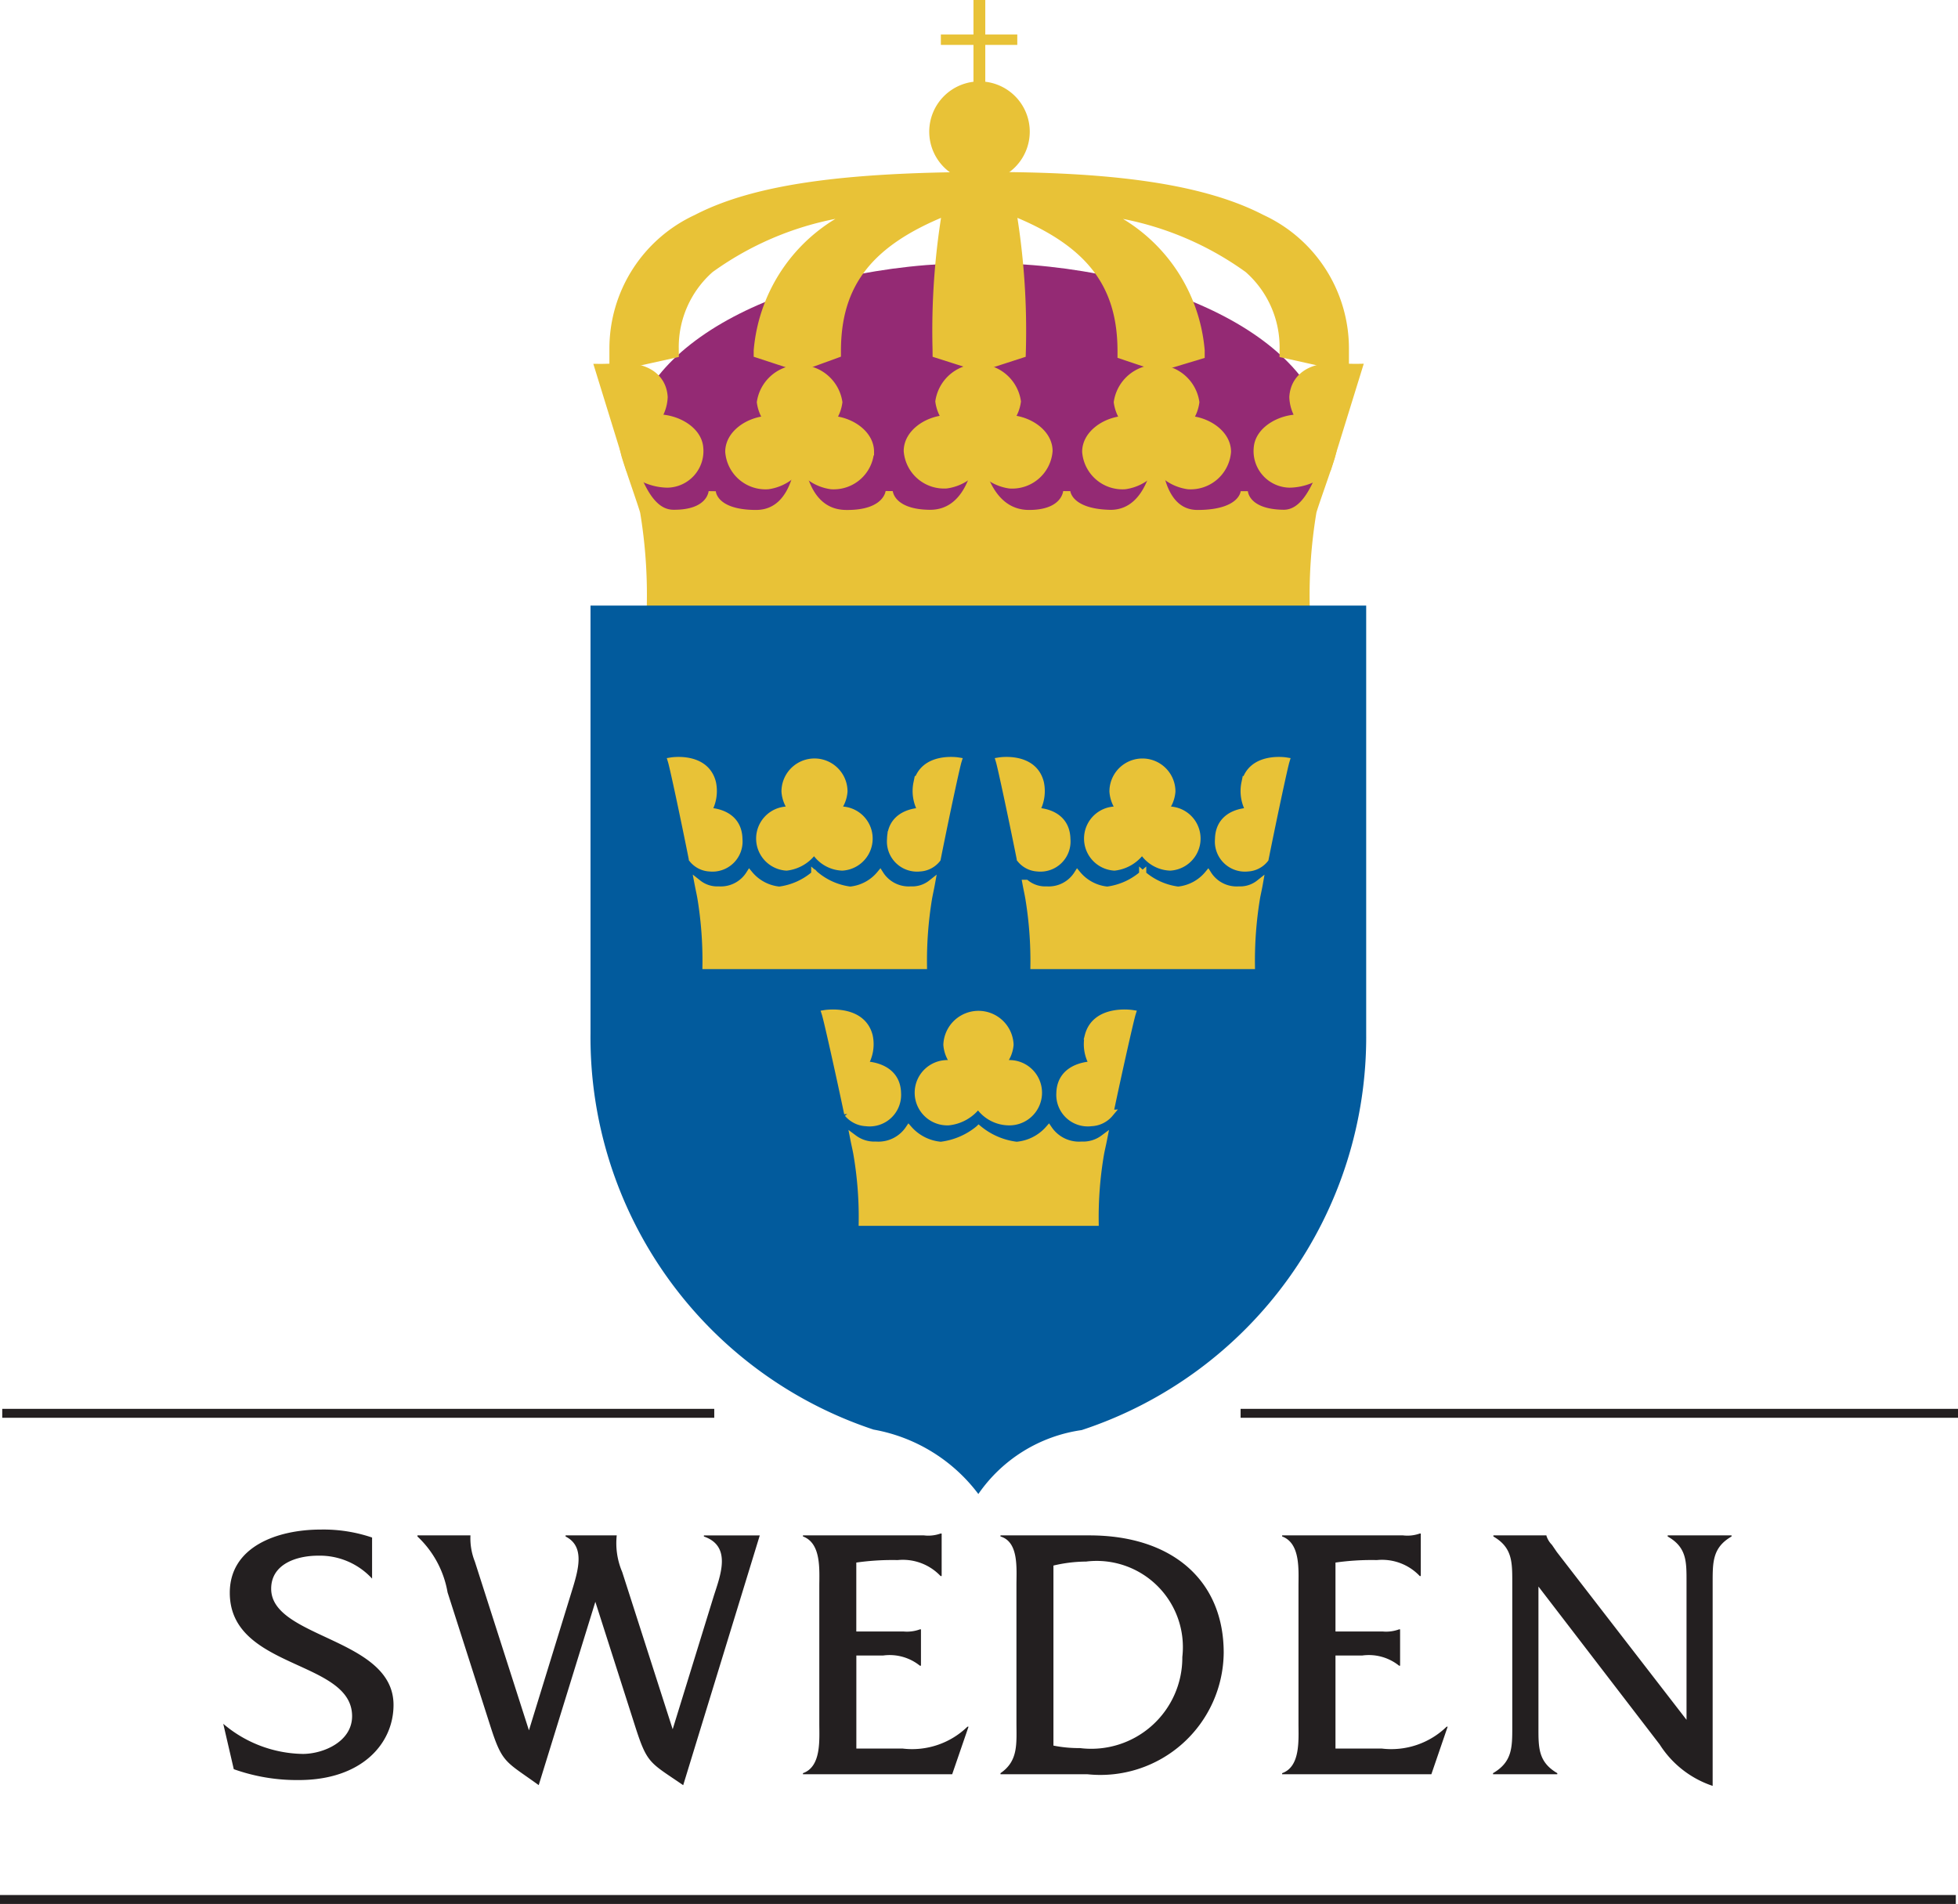 <svg xmlns="http://www.w3.org/2000/svg" viewBox="0 0 39.272 38.187"><defs><style>.cls-2,.cls-3{fill:#e8c237}.cls-2{stroke:#e8c237;stroke-width:.144px}.cls-5{fill:#231f20}</style></defs><g id="Layer_2" data-name="Layer 2"><g id="Layer_1-2" data-name="Layer 1"><path d="M19.641 11.815c3.855 0 6.979-.802 6.979-2.844s-3.124-3.697-6.979-3.697-6.979 1.655-6.979 3.697 3.125 2.844 6.98 2.844z" fill="#942a74"/><path class="cls-2" d="M25.74 10.296c-.771-.01-.783-.442-.783-.442s-.018.446-.938.446c-.804 0-.8-1.207-.8-1.207s-.097 1.189-.931 1.205c-.871-.012-.892-.444-.892-.444s-.026.448-.761.446c-.89-.004-1.014-1.207-1.014-1.207s-.088 1.214-.978 1.204c-.785-.01-.808-.443-.808-.443s-.037.46-.876.446c-.89-.016-.918-1.207-.918-1.207s-.022 1.208-.88 1.207c-.868-.002-.876-.446-.876-.446s-.022.451-.783.442c-.626-.008-.778-1.117-.973-1.187.031.135.362 1.067.382 1.163a10.131 10.131 0 0 1 .134 1.87h13.152a10.163 10.163 0 0 1 .135-1.87c.02-.096.35-1.009.382-1.144-.189.014-.348 1.176-.973 1.168z"/><path class="cls-3" d="M19.762 1.648V.901h.642V.692h-.642V0h-.237v.692h-.654v.209h.654v.747h.237z"/><path class="cls-3" d="M18.638 2.642a1.008 1.008 0 1 1 1.007 1.007 1.008 1.008 0 0 1-1.007-1.007z"/><path d="M27.402 12.146H11.844v8.579a8.288 8.288 0 0 0 5.677 7.948 3.365 3.365 0 0 1 2.102 1.292 3.034 3.034 0 0 1 2.072-1.282 8.301 8.301 0 0 0 5.707-7.958z" fill="#025b9d"/><path class="cls-2" d="M16.331 17.05a.678.678 0 0 0 .562.34.572.572 0 0 0 0-1.142.64.64 0 0 0-.133.016.657.657 0 0 0 .167-.389.59.59 0 1 0-1.181 0 .668.668 0 0 0 .159.388.496.496 0 0 0-.129-.015.572.572 0 0 0 0 1.142.775.775 0 0 0 .555-.34zm-2.099.357a.532.532 0 0 0 .588-.576c-.01-.57-.625-.558-.625-.558a.801.801 0 0 0 .095-.57c-.135-.553-.823-.44-.823-.44.038.122.251 1.116.42 1.965a.472.472 0 0 0 .345.179zm2.11.13a1.346 1.346 0 0 0 .71.317.89.89 0 0 0 .6-.318.681.681 0 0 0 .616.314.62.62 0 0 0 .414-.133c-.023.126-.046.223-.061.311a7.733 7.733 0 0 0-.1 1.337h-4.36a7.698 7.698 0 0 0-.099-1.337c-.014-.088-.037-.185-.061-.311a.62.62 0 0 0 .414.133.68.68 0 0 0 .616-.314.89.89 0 0 0 .6.318 1.348 1.348 0 0 0 .71-.318zm2.454-.309c.169-.849.382-1.843.42-1.965 0 0-.688-.113-.823.44a.801.801 0 0 0 .095.57s-.615-.011-.625.558a.532.532 0 0 0 .588.576.473.473 0 0 0 .345-.179zM22.909 17.05a.676.676 0 0 0 .561.34.572.572 0 0 0 0-1.142.639.639 0 0 0-.133.016.659.659 0 0 0 .167-.389.59.59 0 1 0-1.18 0 .667.667 0 0 0 .159.388.497.497 0 0 0-.13-.015.572.572 0 0 0 0 1.142.774.774 0 0 0 .556-.34zm-2.1.357a.532.532 0 0 0 .589-.576c-.01-.57-.625-.558-.625-.558a.802.802 0 0 0 .094-.57c-.135-.553-.822-.44-.822-.44.037.122.25 1.116.42 1.965a.472.472 0 0 0 .345.179zm2.11.13a1.346 1.346 0 0 0 .71.317.892.892 0 0 0 .6-.318.679.679 0 0 0 .616.314.619.619 0 0 0 .414-.133c-.022.126-.047.223-.061.311a7.758 7.758 0 0 0-.099 1.337h-4.36a7.772 7.772 0 0 0-.1-1.337c-.014-.088-.037-.185-.06-.311a.62.62 0 0 0 .413.133.682.682 0 0 0 .617-.314.891.891 0 0 0 .6.318 1.35 1.35 0 0 0 .71-.318zm2.454-.309c.17-.849.383-1.843.42-1.965 0 0-.688-.113-.822.44a.802.802 0 0 0 .094.57s-.614-.011-.624.558a.531.531 0 0 0 .587.576.473.473 0 0 0 .345-.179zM19.62 22.153a.733.733 0 0 0 .601.346.583.583 0 1 0 0-1.165.71.71 0 0 0-.143.017.655.655 0 0 0 .18-.397.633.633 0 0 0-1.265 0 .663.663 0 0 0 .17.395.528.528 0 0 0-.138-.015.583.583 0 1 0 0 1.165.837.837 0 0 0 .595-.346zm-2.249.363a.56.56 0 0 0 .63-.587c-.01-.58-.67-.57-.67-.57a.783.783 0 0 0 .102-.58c-.144-.566-.88-.45-.88-.45.04.125.268 1.14.45 2.005a.512.512 0 0 0 .368.182zm2.26.132a1.475 1.475 0 0 0 .76.324.965.965 0 0 0 .643-.324.736.736 0 0 0 .66.32.688.688 0 0 0 .443-.136c-.025.128-.05.228-.066.318a7.542 7.542 0 0 0-.106 1.364h-4.67a7.499 7.499 0 0 0-.106-1.364c-.015-.09-.04-.19-.065-.318a.688.688 0 0 0 .443.136.735.735 0 0 0 .66-.32.966.966 0 0 0 .643.324 1.473 1.473 0 0 0 .76-.324zm2.627-.314c.182-.866.411-1.88.45-2.005 0 0-.736-.116-.88.45a.784.784 0 0 0 .101.58s-.658-.01-.67.57a.56.56 0 0 0 .63.587.51.51 0 0 0 .37-.182zM24.619 9.061a.74.74 0 0 1-.787.68.933.933 0 0 1-.635-.386.934.934 0 0 1-.634.386.739.739 0 0 1-.786-.68c0-.357.386-.62.768-.648a.799.799 0 0 1-.134-.346.795.795 0 0 1 1.573 0 .8.8 0 0 1-.134.346c.382.027.769.291.769.648zM17.459 9.061a.739.739 0 0 1-.786.68.933.933 0 0 1-.635-.386.934.934 0 0 1-.634.386.738.738 0 0 1-.786-.68c0-.357.385-.62.767-.648a.795.795 0 0 1-.133-.346.795.795 0 0 1 1.572 0 .795.795 0 0 1-.133.346c.382.027.768.291.768.648zM21.04 9.046a.74.74 0 0 1-.787.68.932.932 0 0 1-.634-.387.934.934 0 0 1-.635.386.739.739 0 0 1-.786-.679c0-.357.386-.621.768-.648a.794.794 0 0 1-.134-.346.795.795 0 0 1 1.573 0 .792.792 0 0 1-.134.346c.382.027.769.29.769.648zM11.998 7.37c.157.002.273-.007.507-.012.49-.01.793.231.815.605a.83.83 0 0 1-.133.42c.383-.002.813.235.846.591a.662.662 0 0 1-.648.735 1.144 1.144 0 0 1-.76-.308zM26.626 9.401a1.143 1.143 0 0 1-.76.308.662.662 0 0 1-.647-.735c.033-.356.464-.593.846-.59a.825.825 0 0 1-.133-.42c.022-.375.325-.616.814-.606.235.005.35.014.509.011z"/><path class="cls-2" d="M19.64 3.522c2.607-.012 4.463.227 5.671.855a2.88 2.88 0 0 1 1.673 2.62v.383l-1.248-.277.001-.106a2.082 2.082 0 0 0-.706-1.596 6.324 6.324 0 0 0-2.936-1.151 3.34 3.34 0 0 1 1.996 2.78v.095l-.845.255-.76-.255V7.03c-.004-1.313-.618-2.151-2.171-2.776A14.606 14.606 0 0 1 20.505 7l-.003.103-.855.277-.87-.277L18.776 7a14.63 14.63 0 0 1 .19-2.746c-1.554.625-2.167 1.462-2.171 2.776v.073l-.761.277-.845-.277V7.03a3.342 3.342 0 0 1 1.996-2.781A6.329 6.329 0 0 0 14.248 5.4a2.081 2.081 0 0 0-.706 1.596l.001.106-1.248.277v-.383a2.88 2.88 0 0 1 1.673-2.62c1.208-.628 3.065-.843 5.672-.855z"/><path class="cls-5" d="M.045 28.257h14.281v.179H.045zM24.883 28.257h14.389v.179H24.883zM0 38.008h39.228v.179H0zM7.463 31.662a1.425 1.425 0 0 0-1.085-.46c-.415 0-.939.16-.939.663 0 .998 2.454.983 2.454 2.33 0 .78-.641 1.507-1.9 1.507a3.767 3.767 0 0 1-1.304-.218l-.211-.91a2.52 2.52 0 0 0 1.594.604c.415 0 .99-.247.99-.757 0-1.136-2.453-.932-2.453-2.475 0-.918.94-1.268 1.827-1.268a3.032 3.032 0 0 1 1.027.16zM10.805 35.804c-.663-.48-.728-.43-.968-1.179l-.86-2.687a2.003 2.003 0 0 0-.604-1.121v-.022h1.063a1.26 1.26 0 0 0 .088.525l1.085 3.385.852-2.767c.138-.444.283-.918-.117-1.121v-.022h1.026a1.474 1.474 0 0 0 .11.735l1.012 3.153.822-2.665c.132-.414.372-1.005-.196-1.201v-.022h1.121l-1.536 5.01c-.67-.46-.72-.423-.961-1.173l-.801-2.505zM17.176 35.07h.925a1.592 1.592 0 0 0 1.303-.438h.022l-.328.954h-2.993v-.022c.372-.131.328-.67.328-.997V31.82c0-.334.044-.866-.328-1.004v-.022h2.418a.74.74 0 0 0 .342-.036h.022v.852h-.022a1.041 1.041 0 0 0-.86-.32 5.14 5.14 0 0 0-.83.05v1.383h.955a.747.747 0 0 0 .32-.043h.022v.728h-.022a.968.968 0 0 0-.735-.204h-.539zM20.387 31.792c0-.335.05-.866-.32-.975v-.022h1.783c1.66 0 2.694.903 2.694 2.352a2.473 2.473 0 0 1-2.73 2.439h-1.747v-.022c.363-.248.32-.597.32-1.026zm.742 3.219a2.606 2.606 0 0 0 .532.05 1.827 1.827 0 0 0 2.053-1.827 1.729 1.729 0 0 0-1.93-1.914 2.902 2.902 0 0 0-.655.08zM26.786 35.07h.925a1.593 1.593 0 0 0 1.304-.438h.021l-.327.954h-2.993v-.022c.371-.131.328-.67.328-.997V31.82c0-.334.043-.866-.328-1.004v-.022h2.418a.74.74 0 0 0 .342-.036h.021v.852h-.021a1.041 1.041 0 0 0-.86-.32 5.152 5.152 0 0 0-.83.05v1.383h.954a.747.747 0 0 0 .32-.043h.022v.728h-.021a.968.968 0 0 0-.736-.204h-.539zM30.857 34.639c0 .408-.008.7.378.925v.022h-1.289v-.022c.386-.225.386-.517.386-.925v-2.905c0-.407 0-.698-.379-.917v-.022h1.064v.007a.448.448 0 0 0 .11.182l.1.146 2.6 3.364v-2.76c0-.407.008-.698-.378-.917v-.022h1.281v.022c-.379.219-.379.51-.379.917v4.085a2.01 2.01 0 0 1-1.062-.83l-2.432-3.168z"/></g></g></svg>
